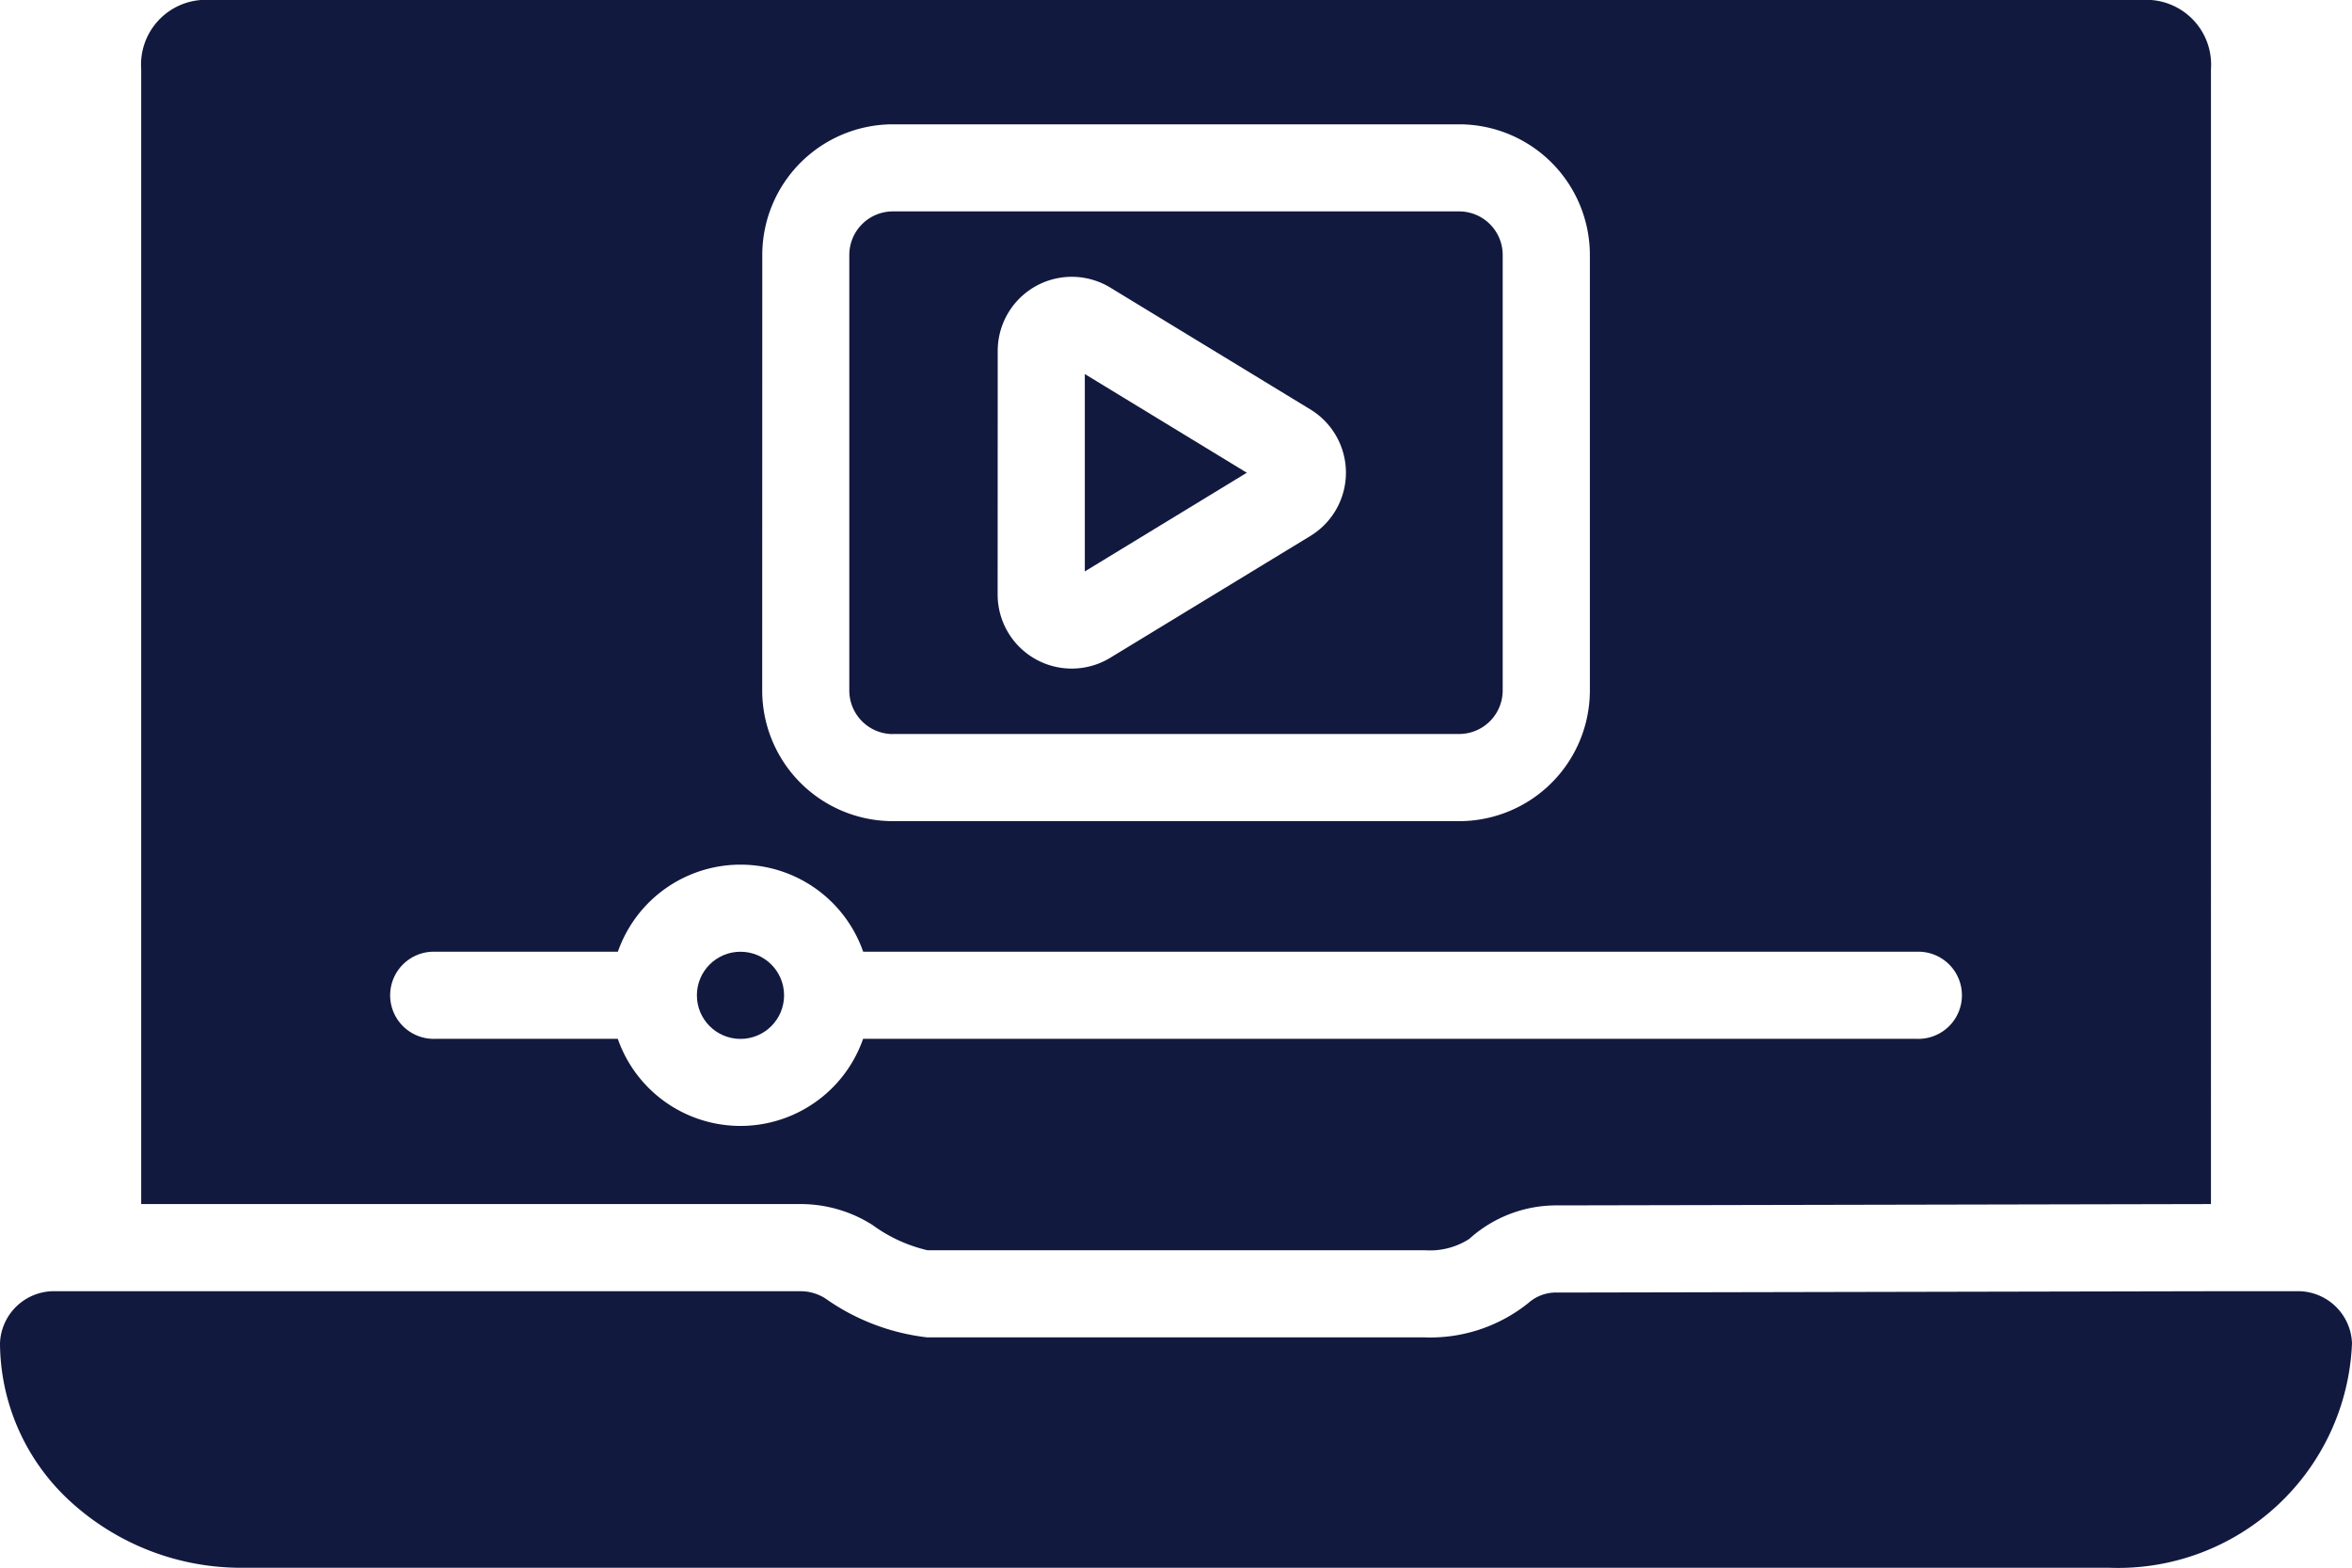 <svg xmlns="http://www.w3.org/2000/svg" width="30" height="20.002" viewBox="0 0 30 20.002">
  <g id="Video_Learning" data-name="Video Learning" transform="translate(-5 -14)">
    <path id="Path_713" data-name="Path 713" d="M25.056,25.522h7.222a.556.556,0,0,0,.556-.556V19.411a.556.556,0,0,0-.556-.556H25.056a.556.556,0,0,0-.556.556v5.556a.556.556,0,0,0,.556.556Zm1.337-4.888a.945.945,0,0,1,1.436-.807l2.553,1.555a.945.945,0,0,1,0,1.613L27.828,24.55a.945.945,0,0,1-1.436-.807Z" transform="translate(-8.667 -2.158)" fill="#12193e"/>
    <path id="Path_714" data-name="Path 714" d="M29.906,22.589v2.518l2.066-1.259Z" transform="translate(-11.069 -3.817)" fill="#12193e"/>
    <circle id="Ellipse_12421" data-name="Ellipse 12421" cx="0.556" cy="0.556" r="0.556" transform="translate(13.889 26.142)" fill="#12193e"/>
    <path id="Path_715" data-name="Path 715" d="M33.877,14H9a.827.827,0,0,0-.761.883V29.361h8.417a1.709,1.709,0,0,1,.911.267,1.926,1.926,0,0,0,.7.322h6.344a.924.924,0,0,0,.567-.144,1.657,1.657,0,0,1,1.128-.428l8.333-.017V14.883A.827.827,0,0,0,33.877,14ZM16.161,17.253a1.668,1.668,0,0,1,1.667-1.667h7.222a1.668,1.668,0,0,1,1.667,1.667v5.556a1.668,1.668,0,0,1-1.667,1.667H17.827a1.668,1.668,0,0,1-1.667-1.667Zm14.722,10H17.447a1.657,1.657,0,0,1-3.129,0H11.994a.556.556,0,1,1,0-1.111h2.325a1.657,1.657,0,0,1,3.129,0H30.883a.556.556,0,1,1,0,1.111Z" transform="translate(-1.438)" fill="#12193e"/>
    <path id="Path_716" data-name="Path 716" d="M35,44.311a2.986,2.986,0,0,1-3.094,2.867H8.094a3.224,3.224,0,0,1-2.189-.839A2.754,2.754,0,0,1,5,44.311a.69.69,0,0,1,.717-.661h9.5a.593.593,0,0,1,.306.089,2.8,2.8,0,0,0,1.306.5h6.344a2,2,0,0,0,1.322-.439.53.53,0,0,1,.372-.133L33.2,43.65h1.083a.69.69,0,0,1,.717.661Z" transform="translate(0 -13.177)" fill="#12193e"/>
  </g>
</svg>
